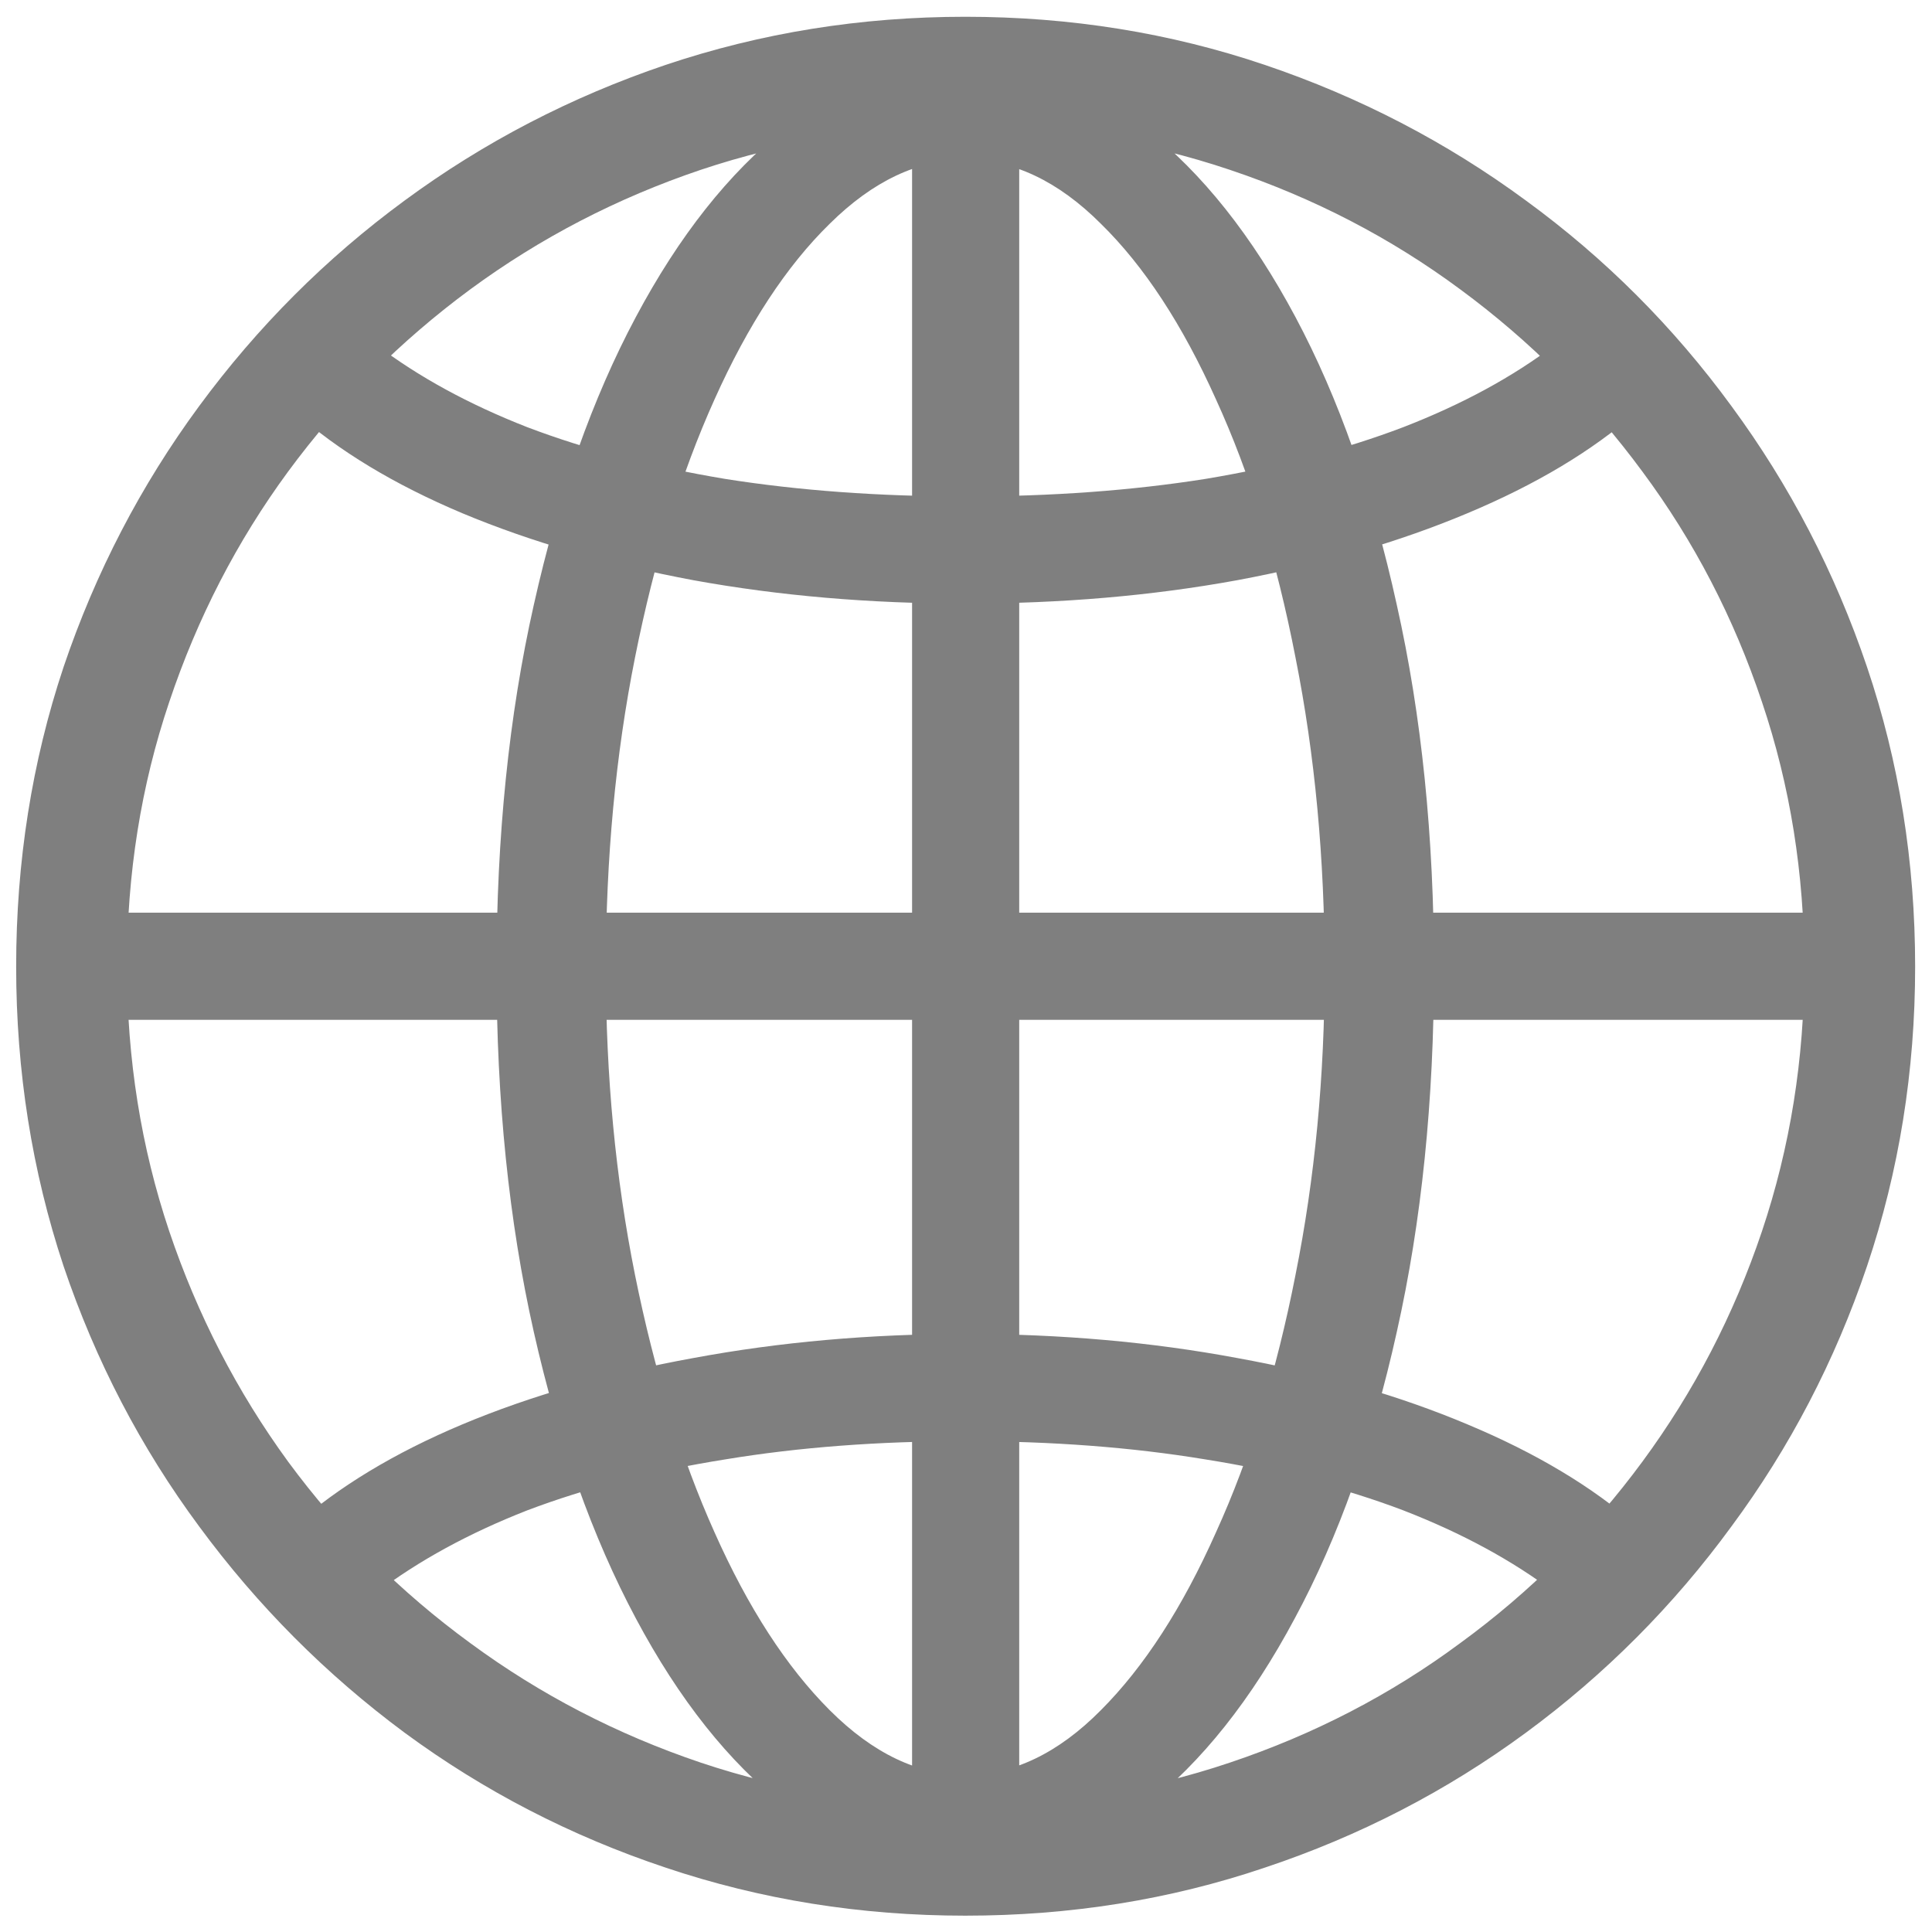 <svg width="22" height="22" viewBox="0 0 22 22" fill="none" xmlns="http://www.w3.org/2000/svg">
<path d="M10.992 21.333C10.272 21.333 9.589 21.078 8.941 20.569C8.299 20.066 7.732 19.352 7.24 18.428C6.747 17.504 6.36 16.416 6.078 15.165C5.795 13.909 5.654 12.531 5.654 11.032C5.654 9.527 5.795 8.146 6.078 6.89C6.36 5.628 6.747 4.535 7.24 3.611C7.732 2.687 8.299 1.97 8.941 1.461C9.583 0.952 10.267 0.697 10.992 0.697C11.717 0.697 12.4 0.952 13.042 1.461C13.69 1.97 14.259 2.687 14.752 3.611C15.245 4.535 15.629 5.628 15.906 6.89C16.188 8.146 16.329 9.527 16.329 11.032C16.329 12.531 16.188 13.909 15.906 15.165C15.629 16.416 15.242 17.504 14.744 18.428C14.251 19.352 13.684 20.066 13.042 20.569C12.4 21.078 11.717 21.333 10.992 21.333ZM10.992 1.818C10.455 1.818 9.94 2.061 9.448 2.548C8.955 3.03 8.518 3.697 8.136 4.549C7.754 5.396 7.453 6.375 7.231 7.487C7.01 8.594 6.899 9.776 6.899 11.032C6.899 12.255 7.01 13.417 7.231 14.518C7.453 15.619 7.754 16.596 8.136 17.448C8.518 18.306 8.955 18.981 9.448 19.474C9.94 19.966 10.455 20.212 10.992 20.212C11.534 20.212 12.049 19.966 12.536 19.474C13.028 18.981 13.465 18.306 13.847 17.448C14.235 16.596 14.536 15.619 14.752 14.518C14.973 13.417 15.084 12.255 15.084 11.032C15.084 9.776 14.973 8.594 14.752 7.487C14.536 6.375 14.235 5.396 13.847 4.549C13.465 3.697 13.028 3.03 12.536 2.548C12.049 2.061 11.534 1.818 10.992 1.818ZM10.386 0.855H11.606V21.117H10.386V0.855ZM10.992 15.19C12.082 15.19 13.114 15.282 14.088 15.464C15.062 15.641 15.936 15.893 16.711 16.22C17.491 16.546 18.133 16.931 18.637 17.373L17.707 18.137C17.226 17.772 16.65 17.459 15.98 17.199C15.311 16.945 14.558 16.751 13.723 16.618C12.887 16.48 11.977 16.411 10.992 16.411C10.007 16.411 9.096 16.48 8.261 16.618C7.425 16.751 6.673 16.945 6.003 17.199C5.339 17.459 4.766 17.772 4.285 18.137L3.355 17.373C3.853 16.931 4.489 16.546 5.264 16.22C6.044 15.893 6.922 15.641 7.896 15.464C8.875 15.282 9.907 15.19 10.992 15.19ZM20.928 10.393V11.613H1.064V10.393H20.928ZM10.992 6.873C9.907 6.873 8.875 6.785 7.896 6.607C6.922 6.425 6.044 6.17 5.264 5.844C4.489 5.517 3.853 5.133 3.355 4.69L4.285 3.926C4.766 4.292 5.339 4.604 6.003 4.864C6.673 5.119 7.425 5.315 8.261 5.454C9.096 5.586 10.007 5.653 10.992 5.653C11.977 5.653 12.887 5.586 13.723 5.454C14.558 5.315 15.311 5.119 15.98 4.864C16.65 4.604 17.226 4.292 17.707 3.926L18.637 4.69C18.133 5.133 17.491 5.517 16.711 5.844C15.936 6.17 15.062 6.425 14.088 6.607C13.114 6.785 12.082 6.873 10.992 6.873ZM10.992 21.814C9.802 21.814 8.665 21.632 7.58 21.267C6.501 20.907 5.51 20.395 4.608 19.731C3.712 19.067 2.932 18.284 2.268 17.382C1.604 16.485 1.089 15.498 0.724 14.418C0.364 13.334 0.184 12.197 0.184 11.007C0.184 9.812 0.364 8.674 0.724 7.595C1.089 6.516 1.604 5.526 2.268 4.624C2.932 3.722 3.712 2.941 4.608 2.283C5.51 1.619 6.501 1.104 7.58 0.739C8.665 0.374 9.802 0.191 10.992 0.191C12.187 0.191 13.324 0.374 14.403 0.739C15.482 1.104 16.473 1.619 17.375 2.283C18.277 2.941 19.057 3.722 19.716 4.624C20.38 5.526 20.895 6.516 21.26 7.595C21.625 8.674 21.808 9.812 21.808 11.007C21.808 12.197 21.625 13.334 21.26 14.418C20.895 15.498 20.38 16.485 19.716 17.382C19.057 18.284 18.277 19.067 17.375 19.731C16.473 20.395 15.482 20.907 14.403 21.267C13.324 21.632 12.187 21.814 10.992 21.814ZM10.992 20.553C12.049 20.553 13.053 20.392 14.005 20.071C14.962 19.75 15.837 19.297 16.628 18.71C17.425 18.129 18.116 17.44 18.703 16.643C19.29 15.846 19.744 14.972 20.064 14.02C20.385 13.063 20.546 12.058 20.546 11.007C20.546 9.95 20.385 8.945 20.064 7.994C19.744 7.036 19.29 6.162 18.703 5.371C18.116 4.574 17.425 3.882 16.628 3.295C15.837 2.709 14.962 2.255 14.005 1.934C13.053 1.613 12.049 1.453 10.992 1.453C9.94 1.453 8.936 1.613 7.979 1.934C7.027 2.255 6.152 2.709 5.355 3.295C4.559 3.882 3.867 4.574 3.28 5.371C2.699 6.162 2.248 7.036 1.927 7.994C1.606 8.945 1.446 9.95 1.446 11.007C1.446 12.058 1.606 13.063 1.927 14.02C2.248 14.972 2.699 15.846 3.28 16.643C3.867 17.44 4.559 18.129 5.355 18.71C6.152 19.297 7.027 19.75 7.979 20.071C8.936 20.392 9.94 20.553 10.992 20.553Z" fill="#7F7F7F"/>
</svg>
